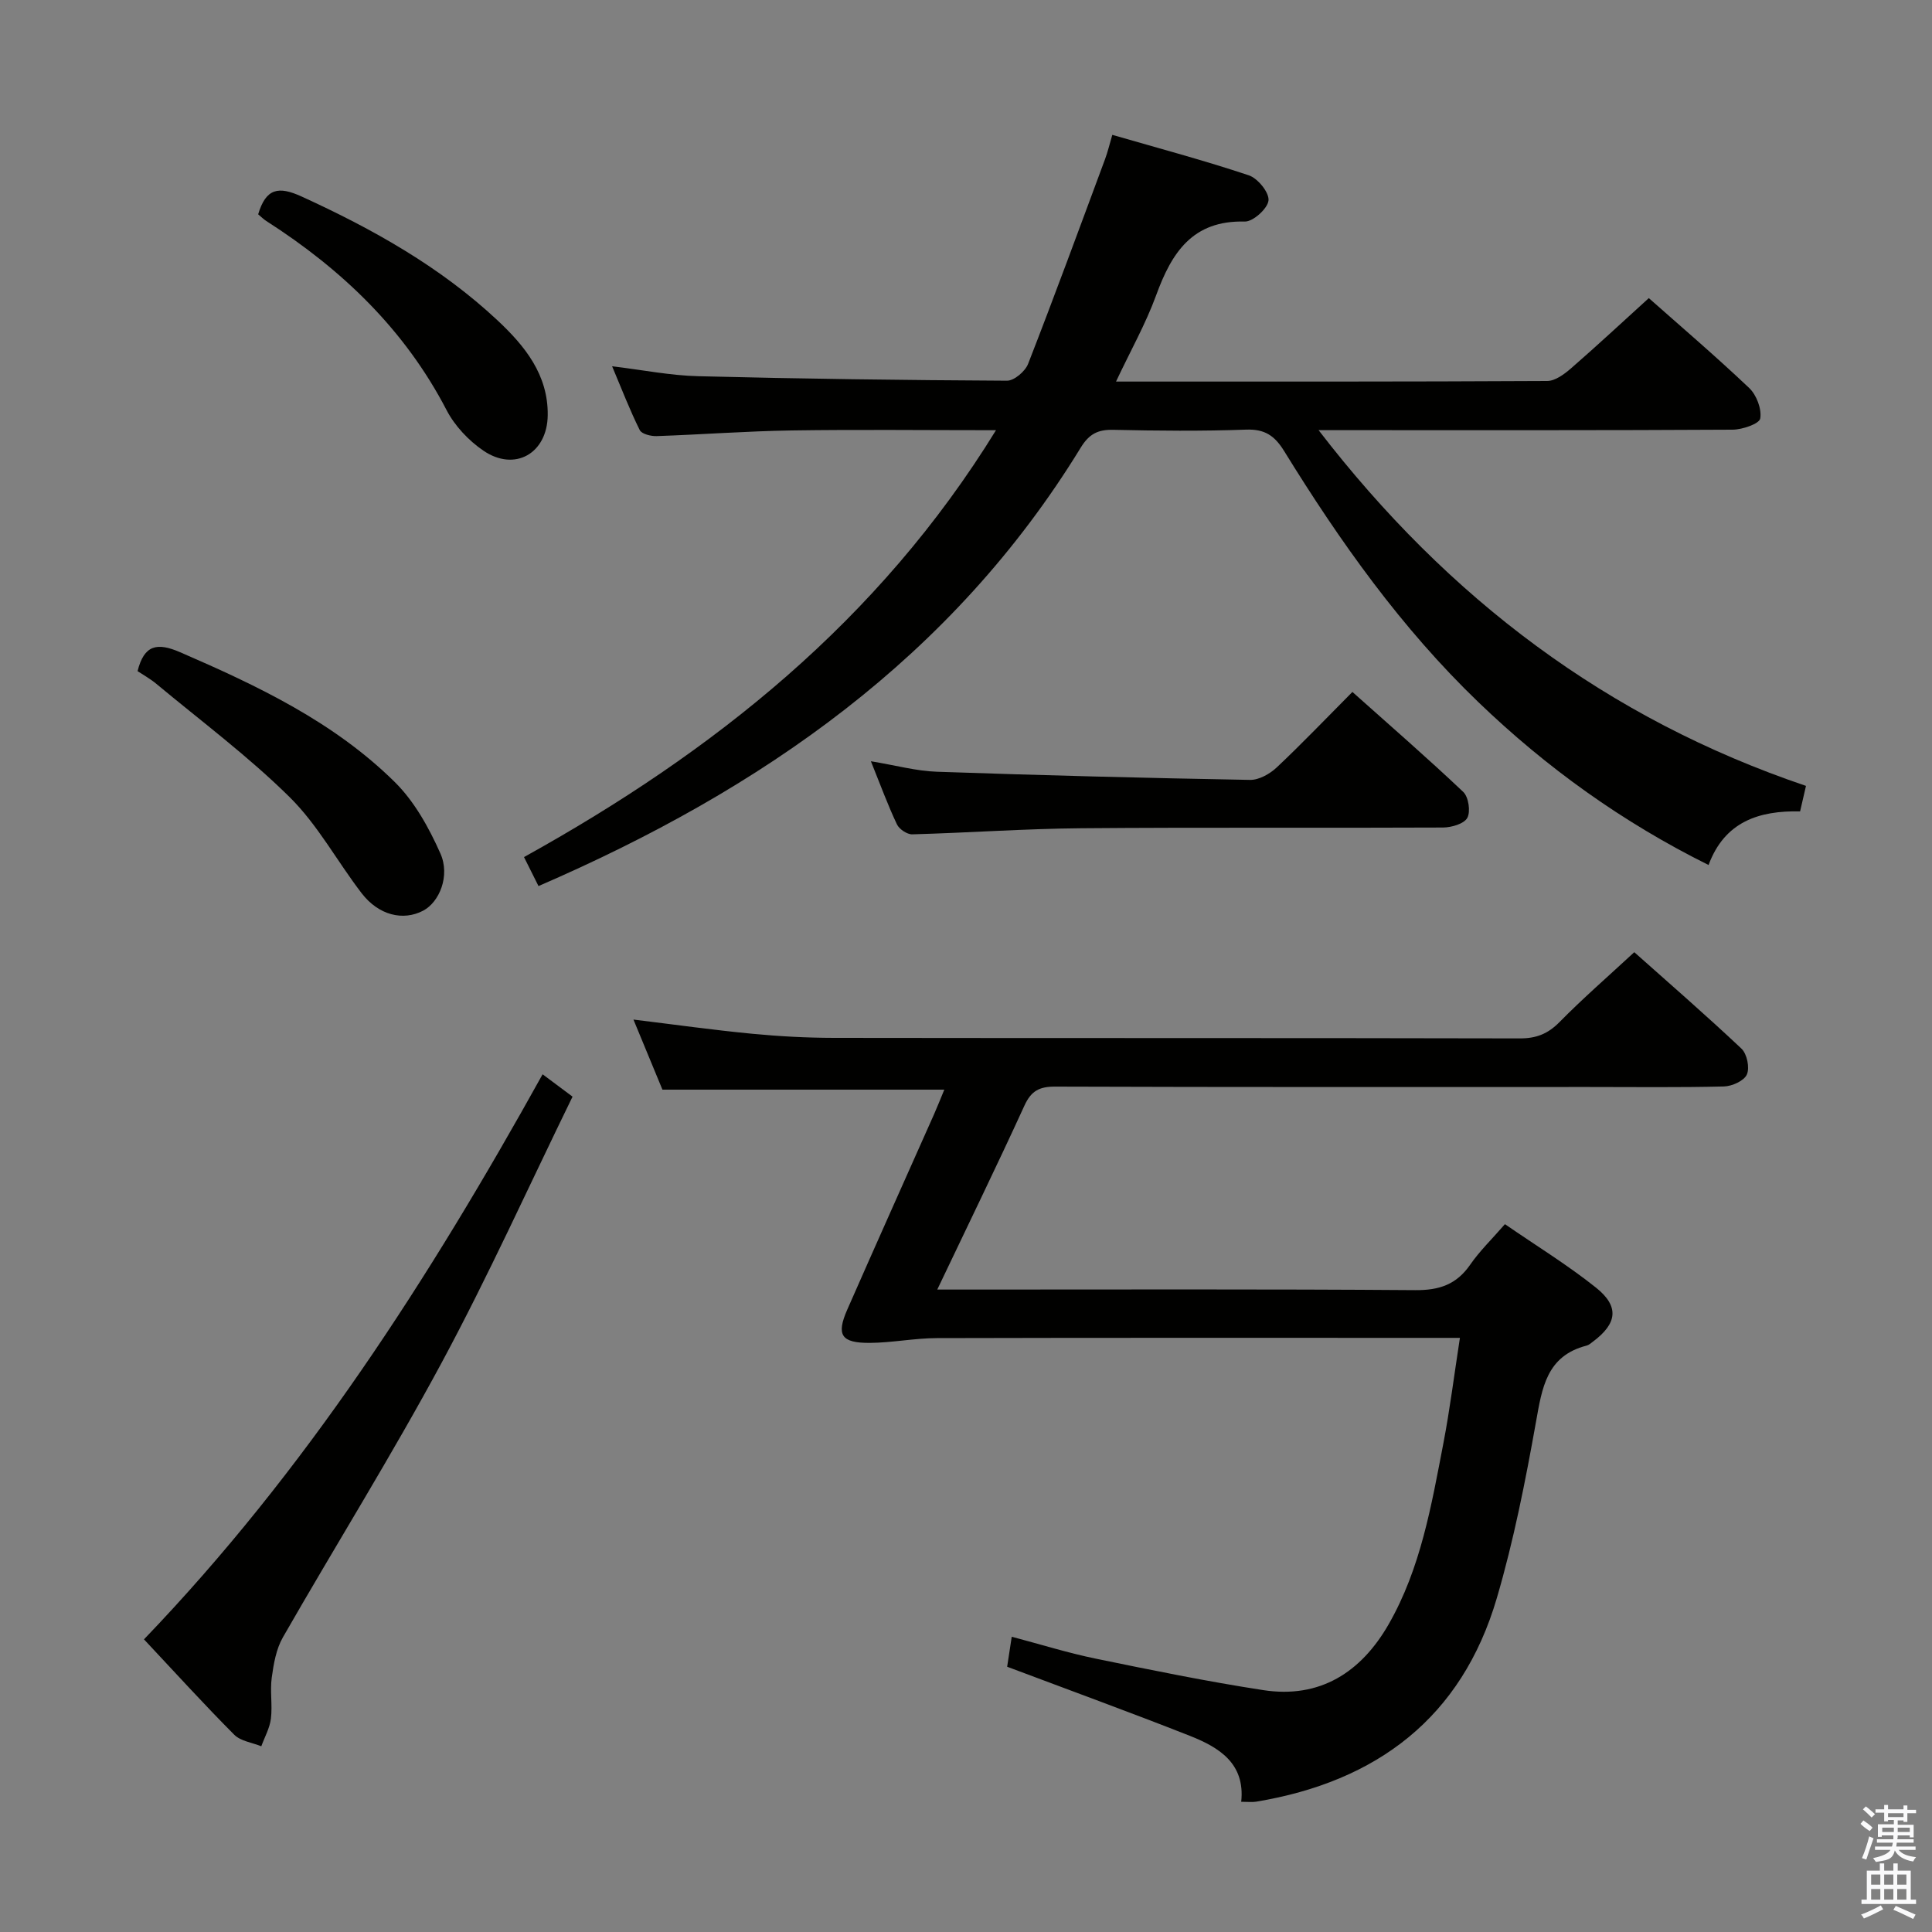 <svg enable-background="new 0 0 400 400" viewBox="0 0 400 400" xmlns="http://www.w3.org/2000/svg"><rect x="0" y="0" width="400" height="400" fill="#808080" stroke="none"/><path d="m385.2 377.6.6-.7c.6.4 1.3.9 1.9 1.5l-.6.7c-.8-.5-1.4-1-1.9-1.5zm.3 7.1c.6-1.4 1.1-2.9 1.5-4.5.3.1.6.3.9.4-.5 1.4-1 2.9-1.5 4.4zm.2-10.1.6-.6c.7.5 1.3 1.1 1.9 1.6l-.7.7c-.6-.6-1.2-1.2-1.8-1.7zm8.4-.8h.8v.9h1.8v.7h-1.8v1.8h-.8v-.3h-1.2v.9h3.3v2.6h-.8v-.4h-2.5c0 .3 0 .6-.1.8h3.4v.7h-3.5c0 .3-.1.6-.1.8h4v.7h-3.5c.7.9 1.9 1.3 3.6 1.5-.2.2-.4.5-.6.9-1.9-.3-3.2-1.1-3.8-2.3-.5 2.1-1.8 2-3.9 2.4-.2-.3-.4-.5-.6-.8 1.9-.4 3.1-.9 3.6-1.7h-3.2v-.7h3.5c.1-.2.1-.5.2-.8h-3.3v-.7h3.4c0-.2 0-.5 0-.8h-2.4v.3h-.8v-2.6h3.3v-.9h-1.2v.3h-.8v-1.8h-1.8v-.7h1.8v-.9h.8v.9h3.2zm-4.4 5.5h2.4c0-.3 0-.6 0-.9h-2.4zm1.2-3.1h3.2v-.8h-3.2zm4.4 2.2h-2.4v.9h2.5v-.9z" fill="#fafafb"/><path d="m389.2 385.8h.9v1.5h1.9v-1.5h.9v1.5h2.7v6h1.1v.9h-11.3v-.9h1.1v-6h2.7zm.2 8.7.5.8c-1.2.6-2.5 1.3-4 1.9-.2-.3-.3-.6-.6-.8 1.6-.6 3-1.3 4.1-1.9zm-2-4.3h1.9v-2.1h-1.9zm0 3.1h1.9v-2.2h-1.9zm2.7-3.1h1.9v-2.1h-1.9zm0 3.1h1.9v-2.2h-1.9zm2.4 1.3c1.4.6 2.7 1.2 4.1 1.8l-.5.9c-1.5-.7-2.8-1.4-4.1-1.9zm2.2-6.5h-1.9v2.1h1.9zm-1.9 5.2h1.9v-2.2h-1.9z" fill="#fafafb"/><g fill="#010100"><path d="m208.52 345.08c.25-1.65.55-3.58.95-6.21 6.01 1.59 11.63 3.35 17.37 4.53 11.52 2.37 23.06 4.73 34.69 6.52 11.76 1.81 20.27-3.7 25.97-13.62 6.64-11.58 8.86-24.62 11.34-37.5 1.34-6.98 2.22-14.06 3.42-21.81-2.26 0-4.03 0-5.81 0-34.16 0-68.32-.04-102.48.05-4.63.01-9.26.96-13.89.99-5.92.03-6.97-1.62-4.68-6.85 5.95-13.54 12-27.03 18.01-40.54.72-1.63 1.37-3.29 2.1-5.04-19.54 0-38.61 0-58.36 0-1.82-4.39-3.86-9.35-6-14.51 8.54 1.04 16.55 2.17 24.6 2.94 5.62.54 11.29.84 16.93.85 47.32.07 94.65 0 141.97.11 3.44.01 5.84-.95 8.25-3.4 4.78-4.86 9.94-9.34 15.46-14.45 6.99 6.23 14.74 12.94 22.19 19.97 1.15 1.08 1.74 3.95 1.12 5.35-.57 1.31-3.07 2.44-4.75 2.48-9.33.23-18.66.11-27.99.11-36.83 0-73.65.05-110.48-.08-3.29-.01-4.97.9-6.36 3.95-5.72 12.51-11.76 24.87-18.04 38.07h5.99c30.99 0 61.99-.11 92.98.12 4.96.04 8.52-1.16 11.36-5.26 1.97-2.85 4.51-5.3 7.2-8.4 6.41 4.42 12.92 8.41 18.84 13.13 4.91 3.92 4.41 7.45-.65 11.22-.4.3-.81.67-1.27.79-8.32 2.13-9.23 8.76-10.5 15.85-2.18 12.23-4.6 24.49-8.09 36.4-7.27 24.79-24.85 38.03-49.85 42.18-.79.13-1.63.02-3.08.02.85-7.97-4.61-11.28-10.67-13.67-12.33-4.86-24.8-9.4-37.79-14.29z"/><path d="m231.06 79c30.3 0 59.79.04 89.27-.12 1.67-.01 3.55-1.42 4.95-2.63 5.4-4.7 10.63-9.57 16.09-14.53 6.43 5.7 13.78 11.97 20.78 18.61 1.52 1.44 2.62 4.35 2.29 6.31-.19 1.1-3.7 2.31-5.73 2.32-26.33.15-52.66.1-78.98.1-1.83 0-3.65 0-6.73 0 26.87 34.91 59.81 59.74 100.91 73.65-.44 1.89-.8 3.46-1.22 5.28-8.51-.19-15.63 2.12-18.95 11.1-17.84-8.86-33.54-20.14-47.65-33.71-15.97-15.35-28.66-33.25-40.22-51.99-1.98-3.2-4.01-4.58-7.89-4.44-9.15.33-18.33.24-27.49.04-3.2-.07-5.01.86-6.75 3.71-26.54 43.34-66.02 70.76-112.25 90.75-.99-1.97-1.91-3.81-3-6 39.3-21.79 73.41-48.9 97.72-88.38-14.81 0-28.57-.16-42.33.05-9.31.14-18.61.85-27.92 1.17-1.19.04-3.11-.43-3.51-1.25-2.05-4.12-3.71-8.44-5.72-13.21 6.36.77 12.08 1.92 17.83 2.06 21.3.54 42.61.82 63.92.93 1.5.01 3.78-1.94 4.38-3.49 5.48-14.06 10.68-28.23 15.93-42.38.57-1.53.94-3.14 1.5-5.03 9.61 2.78 19.04 5.3 28.27 8.38 1.85.62 4.24 3.56 4.07 5.2-.17 1.68-3.2 4.42-4.92 4.37-10.84-.28-15.13 6.45-18.35 15.28-2.15 5.89-5.27 11.41-8.3 17.85z"/><path d="m112.34 222.42c2.21 1.65 3.91 2.92 6.2 4.63-9 18.42-17.39 37.03-27.04 54.97-10.39 19.31-22.03 37.94-32.93 56.97-1.4 2.44-1.92 5.51-2.31 8.36-.38 2.78.17 5.68-.17 8.47-.24 1.96-1.3 3.82-1.99 5.73-1.89-.77-4.27-1.06-5.6-2.39-6.21-6.23-12.12-12.75-18.69-19.75 33.46-34.85 59.07-74.73 82.53-116.99z"/><path d="m180.31 157.61c5.24.86 9.42 2.03 13.65 2.17 21.61.75 43.23 1.3 64.85 1.69 1.84.03 4.08-1.23 5.5-2.56 5.21-4.9 10.15-10.08 15.69-15.65 7.76 6.93 15.51 13.65 22.95 20.7 1.1 1.04 1.55 4.07.84 5.37-.69 1.25-3.29 1.99-5.05 2-24.99.12-49.99-.06-74.98.15-11.63.1-23.25.94-34.88 1.26-1.07.03-2.7-1.06-3.17-2.05-1.85-3.89-3.33-7.94-5.4-13.08z"/><path d="m28.48 138.95c1.37-5.47 4.06-5.97 8.8-3.92 16.07 6.96 31.85 14.44 44.45 26.88 4.08 4.03 7.09 9.48 9.45 14.79 2.07 4.66-.24 10.09-3.56 11.84-4.17 2.19-9.23.96-12.74-3.6-5.05-6.57-9.07-14.12-14.88-19.87-8.57-8.47-18.32-15.74-27.61-23.47-1.25-1.05-2.71-1.85-3.91-2.65z"/><path d="m53.45 44.37c1.62-5.42 4.23-5.86 8.98-3.69 14.73 6.73 28.72 14.55 40.6 25.67 5.63 5.28 10.48 11.23 10.37 19.64-.1 7.88-6.81 11.76-13.34 7.3-3.04-2.08-5.9-5.11-7.59-8.36-8.68-16.72-21.7-29.16-37.33-39.17-.55-.35-1.02-.83-1.69-1.39z"/></g></svg>